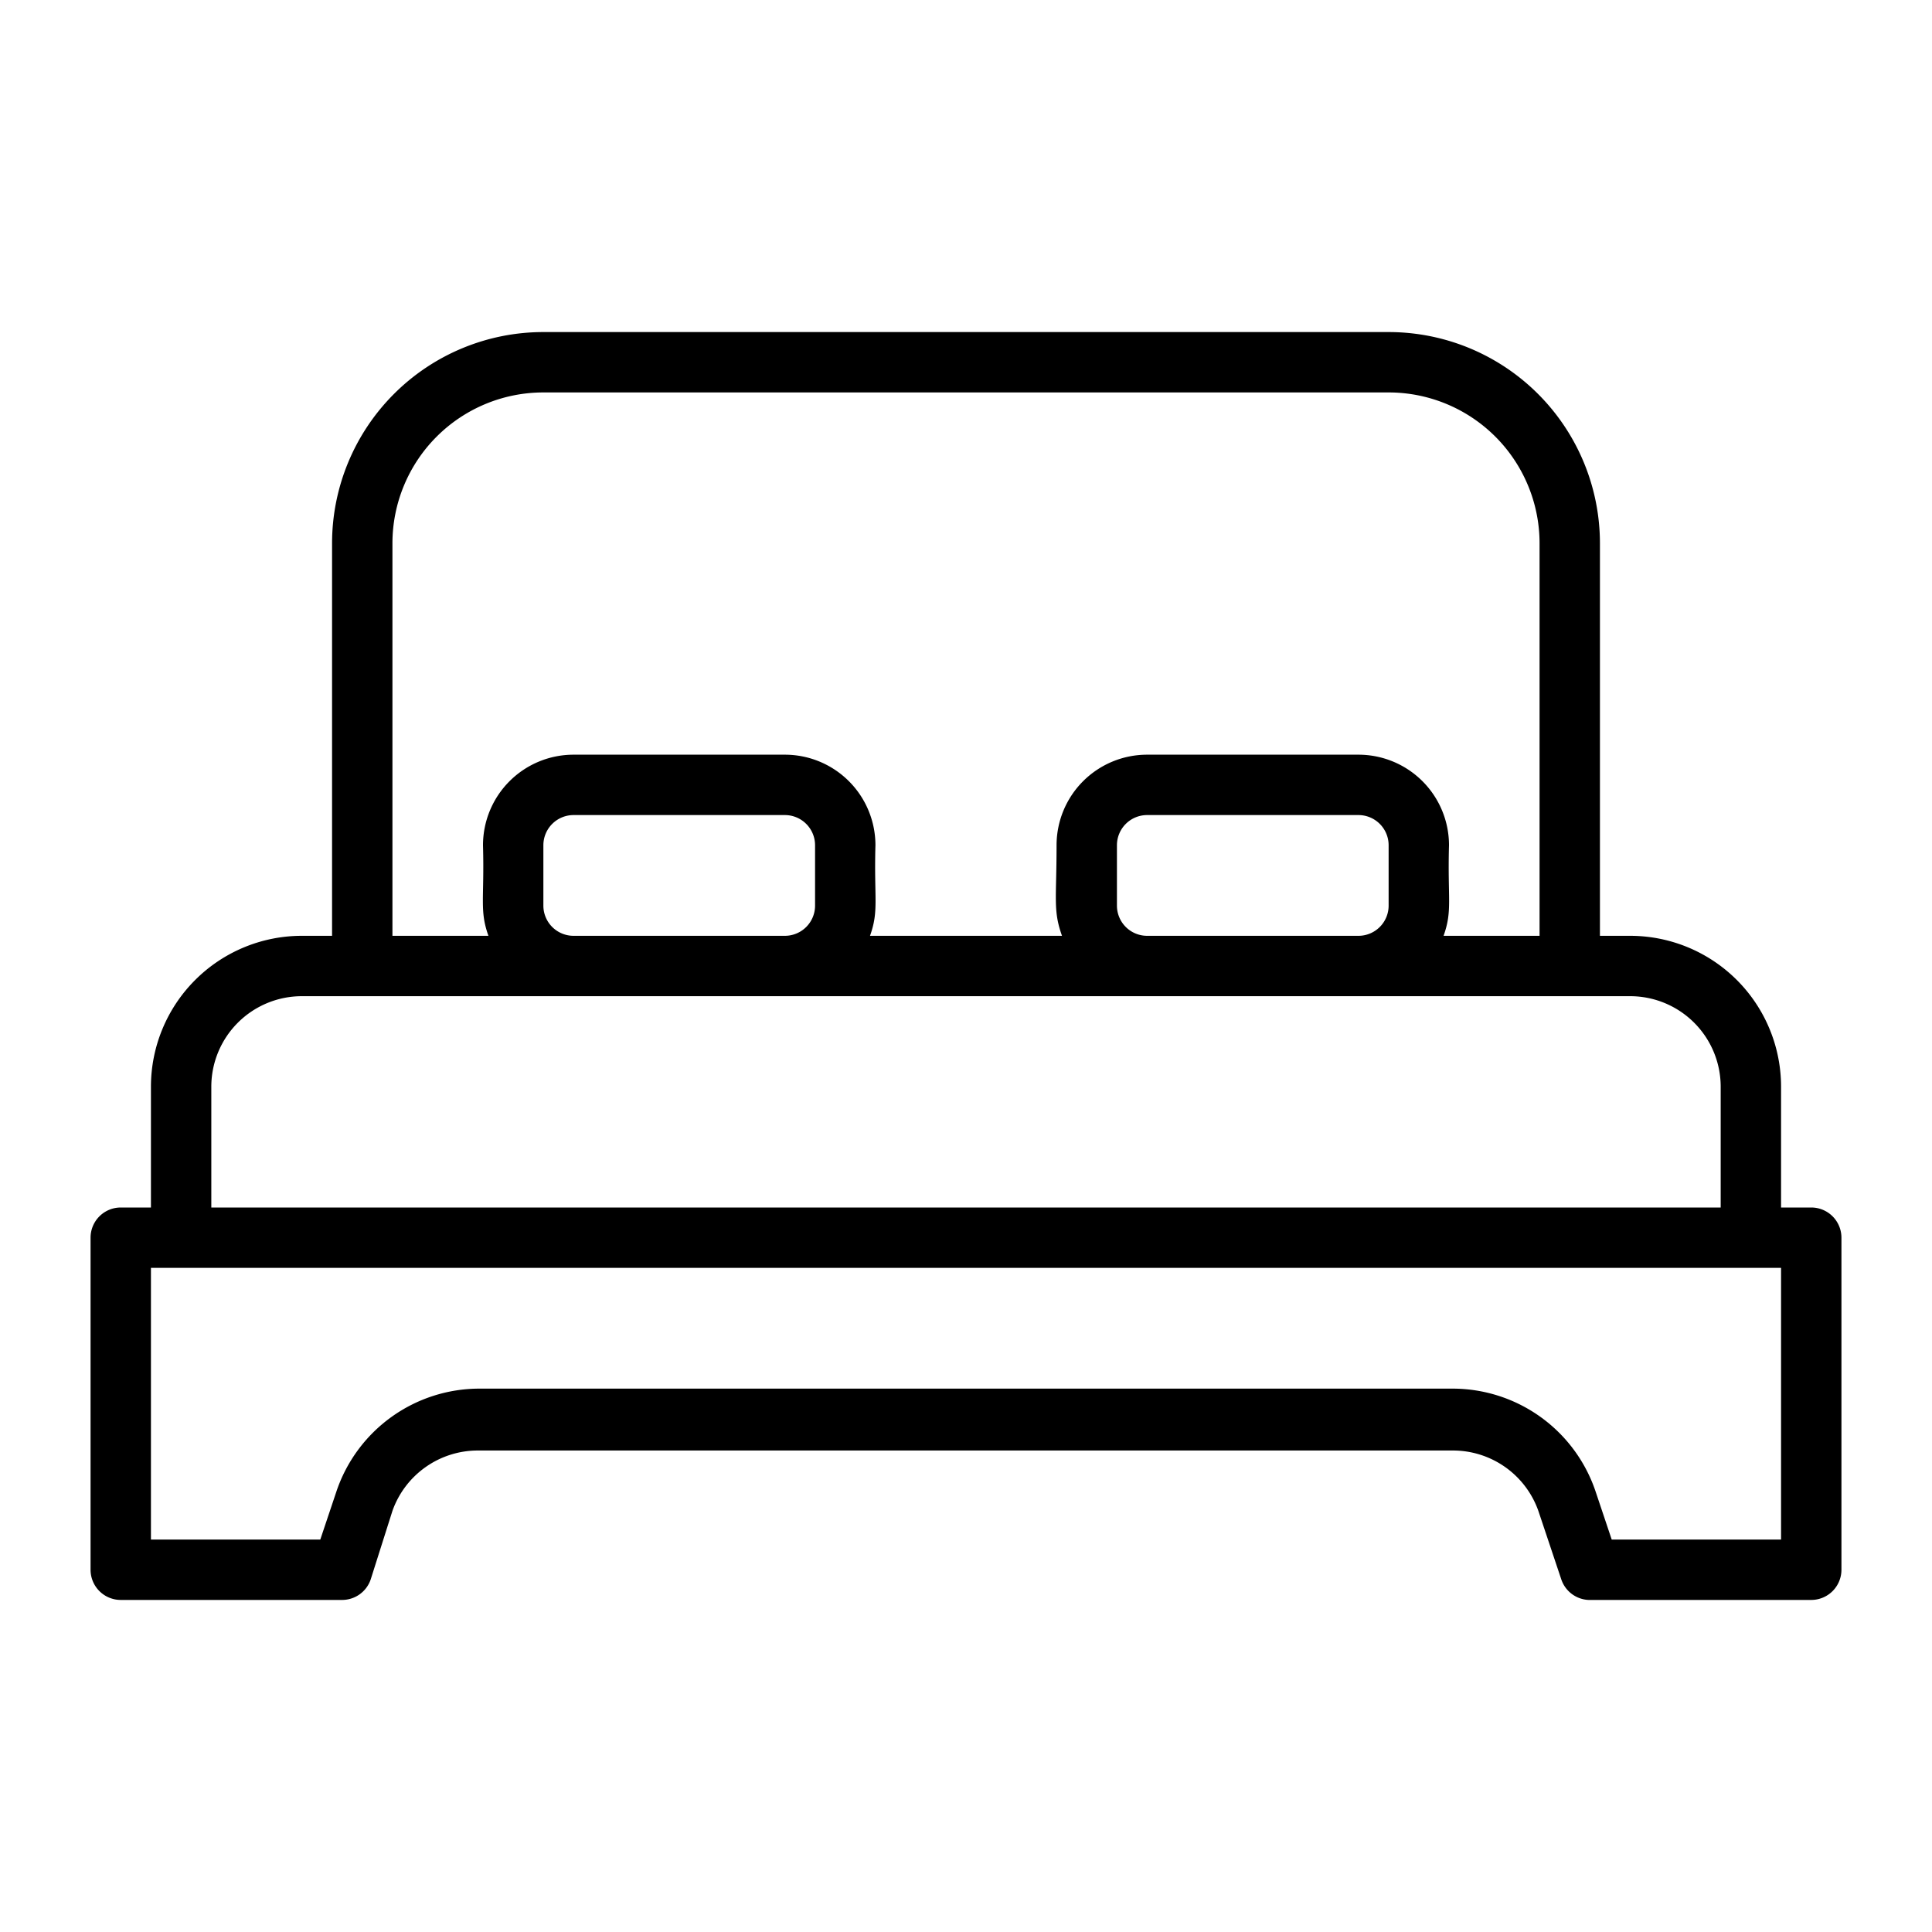 <svg xmlns="http://www.w3.org/2000/svg" data-name="Layer 2" viewBox="0 0 64 64" id="bed"><path d="M60 40h-1v-4a5 5 0 0 0-5-5h-1V18a7 7 0 0 0-7-7H18a7 7 0 0 0-7 7v13h-1a5 5 0 0 0-5 5v4H4a1 1 0 0 0-1 1v11a1 1 0 0 0 1 1h7.33a1 1 0 0 0 .95-.68l.72-2.27a3 3 0 0 1 2.84-2h32.28a3 3 0 0 1 2.84 2l.76 2.27a1 1 0 0 0 1 .68H60a1 1 0 0 0 1-1V41a1 1 0 0 0-1-1ZM13 18a5 5 0 0 1 5-5h28a5 5 0 0 1 5 5v13h-3.18c.3-.84.13-1.21.18-3a3 3 0 0 0-3-3h-7a3 3 0 0 0-3 3c0 1.79-.12 2.16.18 3h-6.36c.3-.84.13-1.21.18-3a3 3 0 0 0-3-3h-7a3 3 0 0 0-3 3c.05 1.79-.12 2.16.18 3H13Zm24 12v-2a1 1 0 0 1 1-1h7a1 1 0 0 1 1 1v2a1 1 0 0 1-1 1h-7a1 1 0 0 1-1-1Zm-19 0v-2a1 1 0 0 1 1-1h7a1 1 0 0 1 1 1v2a1 1 0 0 1-1 1h-7a1 1 0 0 1-1-1ZM7 36a3 3 0 0 1 3-3h44a3 3 0 0 1 3 3v4H7Zm52 15h-5.61l-.53-1.58A5 5 0 0 0 48.12 46H15.88a5 5 0 0 0-4.74 3.42L10.61 51H5v-9h54Z"></path></svg>